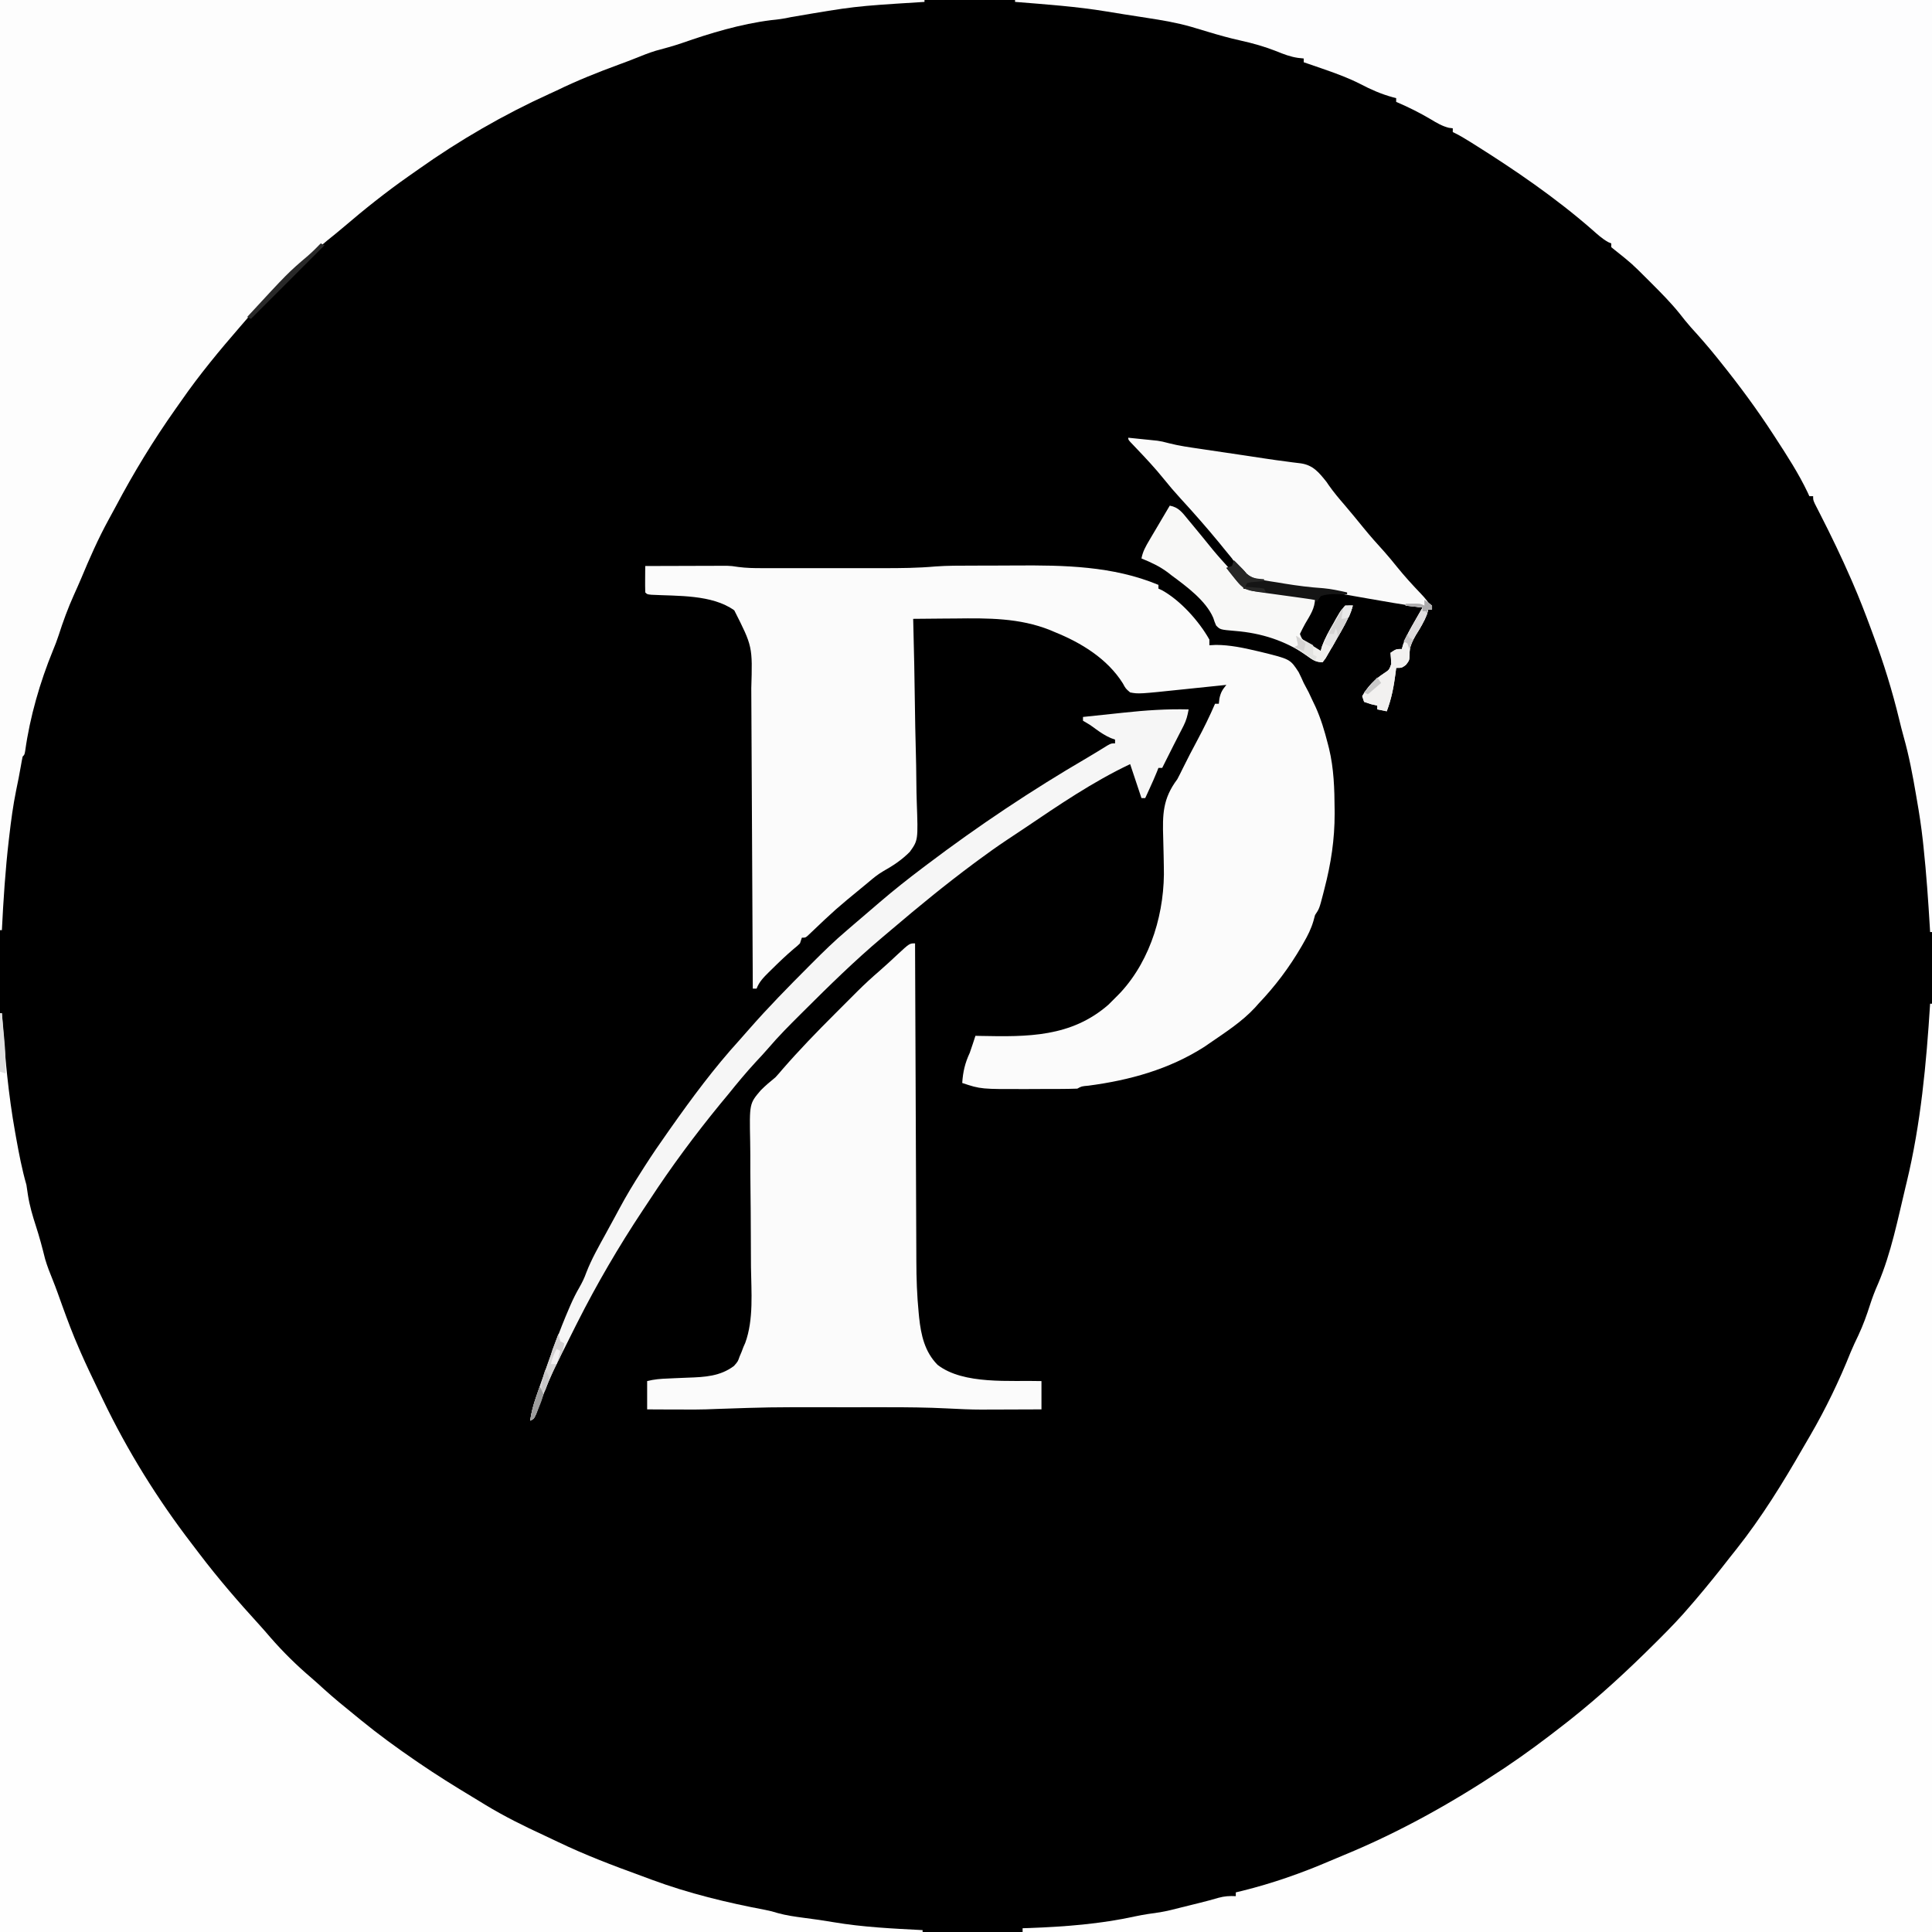 <?xml version="1.0" encoding="UTF-8"?>
<svg version="1.1" xmlns="http://www.w3.org/2000/svg" width="1024" height="1024">
<rect width="100%" height="100%" fill="#808080" stroke="none"/>
<path d="M0 0 C337.92 0 675.84 0 1024 0 C1024 337.92 1024 675.84 1024 1024 C686.08 1024 348.16 1024 0 1024 C0 686.08 0 348.16 0 0 Z " fill="#000000" transform="translate(0,0)"/>
<path d="M0 0 C0.33 0 0.66 0 1 0 C1 162.36 1 324.72 1 492 C-158.06 492 -317.12 492 -481 492 C-481 491.34 -481 490.68 -481 490 C-479.797 489.963 -478.595 489.925 -477.355 489.887 C-458.558 489.201 -439.621 487.743 -421.223 483.688 C-416.875 482.76 -412.5 482.136 -408.098 481.527 C-404.342 480.888 -400.684 479.955 -397 479 C-395.655 478.665 -394.31 478.332 -392.965 478 C-392.3 477.835 -391.636 477.67 -390.951 477.5 C-389.605 477.166 -388.259 476.832 -386.912 476.5 C-383.655 475.69 -380.439 474.834 -377.219 473.883 C-373.989 472.997 -371.33 472.838 -368 473 C-368 472.34 -368 471.68 -368 471 C-366.326 470.598 -366.326 470.598 -364.617 470.188 C-348.654 466.234 -333.206 460.832 -318.098 454.332 C-315.614 453.264 -313.123 452.225 -310.621 451.199 C-281.351 439.153 -253.345 423.522 -227 406 C-226.378 405.587 -225.756 405.173 -225.115 404.748 C-214.408 397.594 -204.14 389.932 -194 382 C-192.596 380.904 -192.596 380.904 -191.164 379.785 C-175.068 367.049 -160.15 353.233 -145.625 338.75 C-145.103 338.23 -144.58 337.711 -144.042 337.175 C-138.143 331.299 -132.376 325.367 -127 319 C-126.099 317.955 -125.198 316.911 -124.297 315.867 C-118.117 308.606 -112.142 301.215 -106.306 293.675 C-105.101 292.129 -103.875 290.599 -102.648 289.07 C-89.345 272.297 -78.037 253.974 -67.396 235.429 C-66.137 233.238 -64.862 231.057 -63.582 228.879 C-55.353 214.738 -48.178 199.859 -42.105 184.668 C-40.842 181.619 -39.425 178.664 -38 175.688 C-35.529 170.405 -33.587 165.05 -31.822 159.503 C-30.597 155.683 -29.198 152.036 -27.562 148.375 C-20.625 132.115 -17.123 114.134 -13 97 C-12.71 95.808 -12.71 95.808 -12.414 94.592 C-4.929 63.595 -2.001 31.753 0 0 Z " fill="#FEFEFE" transform="translate(1023,532)"/>
<path d="M0 0 C160.38 0 320.76 0 486 0 C486 163.02 486 326.04 486 494 C485.67 494 485.34 494 485 494 C484.955 493.238 484.91 492.476 484.864 491.69 C484.006 477.389 483.025 463.123 481.5 448.875 C481.382 447.758 481.263 446.642 481.141 445.491 C480.342 438.278 479.257 431.147 478 424 C477.845 423.089 477.69 422.178 477.53 421.239 C475.763 410.879 473.846 400.672 470.992 390.551 C470.133 387.475 469.35 384.391 468.602 381.286 C464.969 366.249 460.413 351.49 455 337 C454.51 335.669 454.021 334.339 453.531 333.008 C450.545 324.922 447.436 316.907 444 309 C443.703 308.316 443.406 307.631 443.1 306.926 C438.038 295.324 432.576 283.964 426.81 272.694 C426.315 271.72 425.819 270.746 425.309 269.742 C424.863 268.874 424.418 268.007 423.959 267.113 C423 265 423 265 423 263 C422.34 263 421.68 263 421 263 C420.706 262.354 420.412 261.708 420.109 261.043 C415.25 250.835 409.153 241.465 403 232 C402.615 231.406 402.23 230.812 401.834 230.201 C393.224 216.957 383.886 204.312 374 192 C373.215 191.019 372.43 190.038 371.621 189.027 C367.309 183.695 362.838 178.557 358.211 173.496 C356.076 171.086 354.104 168.601 352.125 166.062 C347.581 160.441 342.546 155.359 337.438 150.25 C336.634 149.446 335.83 148.641 335.002 147.813 C326.807 139.636 326.807 139.636 317.771 132.431 C317.187 131.959 316.602 131.486 316 131 C316 130.34 316 129.68 316 129 C315.468 128.78 314.935 128.559 314.387 128.332 C311.162 126.532 308.559 124.128 305.812 121.688 C286.432 104.786 265.073 90.148 243.312 76.5 C242.305 75.868 242.305 75.868 241.278 75.223 C238.248 73.337 235.238 71.508 232 70 C232 69.34 232 68.68 232 68 C231.312 67.912 230.623 67.825 229.914 67.734 C226.339 66.833 223.494 65.142 220.375 63.25 C214.421 59.733 208.372 56.705 202 54 C202 53.34 202 52.68 202 52 C201.417 51.853 200.835 51.706 200.234 51.555 C194.066 49.867 188.615 47.472 182.957 44.5 C176.906 41.431 170.646 39.096 164.25 36.875 C163.496 36.611 162.742 36.346 161.965 36.074 C158.983 35.031 155.997 33.999 153 33 C153 32.34 153 31.68 153 31 C151.997 30.893 150.994 30.786 149.961 30.676 C145.945 30.1 142.361 28.721 138.625 27.188 C132.311 24.705 126.061 22.925 119.441 21.472 C113.593 20.178 107.878 18.575 102.147 16.838 C100.1 16.217 98.051 15.607 96 15 C94.798 14.638 94.798 14.638 93.571 14.268 C85.832 12.033 78.015 10.722 70.062 9.5 C68.669 9.282 67.276 9.064 65.882 8.846 C63.143 8.418 60.403 7.994 57.663 7.571 C54.68 7.106 51.703 6.621 48.727 6.117 C32.601 3.444 16.28 2.323 0 1 C0 0.67 0 0.34 0 0 Z " fill="#FDFDFE" transform="translate(538,0)"/>
<path d="M0 0 C0.33 0 0.66 0 1 0 C1.07 0.985 1.14 1.969 1.212 2.984 C2.662 23.143 4.42 43.086 8 63 C8.177 63.996 8.354 64.991 8.537 66.017 C10.052 74.461 11.636 82.749 14 91 C14.301 92.808 14.573 94.621 14.812 96.438 C15.708 102.094 17.27 107.423 19.04 112.852 C20.915 118.617 22.455 124.418 23.91 130.305 C25.031 134.106 26.431 137.682 27.932 141.345 C29.728 145.809 31.317 150.346 32.938 154.875 C35.754 162.681 38.653 170.403 42 178 C42.26 178.599 42.52 179.199 42.788 179.816 C45.687 186.44 48.81 192.955 51.954 199.465 C52.869 201.363 53.78 203.264 54.691 205.164 C67.637 232.072 83.409 257.482 101.586 281.157 C102.939 282.921 104.283 284.692 105.625 286.465 C115.641 299.657 126.433 312.123 137.602 324.348 C139.563 326.517 141.478 328.712 143.375 330.938 C150.018 338.57 157.318 345.743 165.02 352.301 C167.327 354.28 169.566 356.326 171.812 358.375 C177.062 363.106 182.497 367.569 188 372 C189.145 372.937 190.289 373.875 191.434 374.812 C200.652 382.329 210.189 389.28 220 396 C220.634 396.436 221.268 396.871 221.921 397.32 C231.334 403.761 240.985 409.782 250.762 415.652 C252.91 416.946 255.047 418.255 257.184 419.566 C267.292 425.713 277.737 430.873 288.474 435.827 C290.853 436.932 293.222 438.058 295.586 439.195 C309.988 446.111 324.797 451.752 339.806 457.199 C341.735 457.903 343.659 458.622 345.582 459.344 C365.032 466.542 385.279 471.436 405.633 475.289 C409 476 409 476 412.324 476.996 C416.754 478.206 421.141 478.836 425.688 479.438 C427.581 479.694 429.474 479.952 431.367 480.211 C432.317 480.341 433.267 480.471 434.245 480.604 C436.737 480.962 439.215 481.362 441.695 481.789 C457.364 484.445 473.149 485.177 489 486 C489 486.33 489 486.66 489 487 C327.63 487 166.26 487 0 487 C0 326.29 0 165.58 0 0 Z " fill="#FEFEFE" transform="translate(0,537)"/>
<path d="M0 0 C161.7 0 323.4 0 490 0 C490 0.33 490 0.66 490 1 C488.924 1.07 487.849 1.14 486.741 1.212 C452.745 3.346 452.745 3.346 419.207 9.078 C415.683 9.885 412.228 10.345 408.625 10.688 C392.547 12.734 376.549 17.525 361.281 22.883 C356.745 24.427 352.14 25.675 347.512 26.91 C343.818 28.057 340.298 29.449 336.719 30.909 C333.93 32.028 331.123 33.079 328.301 34.113 C316.923 38.286 305.89 42.687 295 48 C293.697 48.6 292.392 49.196 291.086 49.789 C266.868 60.825 243.554 74.293 221.85 89.688 C220.035 90.975 218.214 92.25 216.391 93.523 C204.477 101.887 193.155 110.916 182.098 120.375 C179.195 122.851 176.228 125.24 173.25 127.625 C168.918 131.146 164.987 134.907 161.094 138.902 C159.23 140.769 157.326 142.486 155.312 144.188 C146.2 152.019 137.726 160.808 130 170 C129.126 171.012 128.251 172.022 127.375 173.031 C116.388 185.713 105.699 198.565 96.137 212.365 C95.06 213.913 93.968 215.451 92.875 216.988 C81.23 233.492 70.777 250.631 61.339 268.482 C60.103 270.807 58.843 273.117 57.57 275.422 C52.04 285.514 47.473 295.904 43.048 306.521 C41.788 309.502 40.466 312.451 39.136 315.402 C36.009 322.365 33.437 329.364 31.109 336.633 C30.196 339.406 29.197 342.063 28.062 344.75 C21.196 361.501 15.843 380.012 13.359 397.945 C13 400 13 400 12 401 C11.667 402.533 11.385 404.078 11.125 405.625 C10.363 410.074 9.487 414.485 8.559 418.902 C6.937 426.864 5.862 434.869 4.938 442.938 C4.854 443.653 4.77 444.369 4.683 445.107 C2.826 461.033 1.802 476.99 1 493 C0.67 493 0.34 493 0 493 C0 330.31 0 167.62 0 0 Z " fill="#FDFDFD" transform="translate(0,0)"/>
<path d="M0 0 C6.423 -0.025 12.846 -0.043 19.269 -0.055 C21.452 -0.06 23.635 -0.067 25.819 -0.075 C28.964 -0.088 32.109 -0.093 35.254 -0.098 C36.224 -0.103 37.194 -0.108 38.193 -0.113 C39.114 -0.113 40.034 -0.113 40.983 -0.114 C41.784 -0.116 42.586 -0.118 43.412 -0.12 C46 0 46 0 49.255 0.499 C53.521 1.07 57.645 1.14 61.942 1.129 C62.81 1.131 63.677 1.133 64.571 1.135 C67.425 1.139 70.279 1.136 73.133 1.133 C75.132 1.133 77.131 1.134 79.13 1.136 C83.318 1.137 87.506 1.135 91.693 1.13 C97.029 1.125 102.365 1.128 107.7 1.134 C111.83 1.138 115.96 1.136 120.091 1.134 C122.056 1.133 124.021 1.134 125.987 1.136 C135.324 1.145 144.556 1.066 153.862 0.231 C160.178 -0.234 166.514 -0.186 172.844 -0.203 C173.945 -0.207 173.945 -0.207 175.068 -0.212 C178.957 -0.227 182.846 -0.236 186.734 -0.24 C189.897 -0.245 193.06 -0.258 196.223 -0.281 C221.938 -0.463 247.853 -0.061 272 10 C272 10.66 272 11.32 272 12 C272.563 12.248 273.127 12.495 273.707 12.75 C283.566 18.125 293.514 29.221 299 39 C299 39.99 299 40.98 299 42 C300.733 41.907 300.733 41.907 302.5 41.812 C309.825 41.847 316.902 43.325 324 45 C324.783 45.183 325.566 45.365 326.372 45.554 C341.835 49.359 341.835 49.359 346.312 56.25 C347.26 58.142 348.158 60.059 349 62 C349.873 63.647 350.748 65.293 351.625 66.938 C352.428 68.62 353.22 70.307 354 72 C354.41 72.855 354.82 73.709 355.242 74.59 C358.11 80.939 360.04 87.391 361.75 94.125 C361.961 94.948 362.172 95.771 362.389 96.619 C364.992 107.334 365.305 118.067 365.375 129.062 C365.38 129.759 365.384 130.455 365.389 131.172 C365.421 144.869 363.451 157.732 360 171 C359.747 172.001 359.494 173.002 359.233 174.033 C357.259 181.611 357.259 181.611 355 185 C354.567 186.591 354.567 186.591 354.125 188.215 C352.883 192.394 351.162 195.804 349 199.562 C348.606 200.254 348.211 200.945 347.805 201.657 C341.359 212.741 333.855 222.719 325 232 C324.437 232.638 323.873 233.276 323.293 233.934 C316.304 241.522 307.456 247.184 299 253 C298.113 253.611 297.226 254.222 296.312 254.852 C277.625 266.798 256.68 272.556 234.938 275.422 C231.225 275.758 231.225 275.758 229 277 C225.968 277.112 222.959 277.164 219.926 277.168 C219.01 277.171 218.094 277.175 217.15 277.178 C215.2 277.183 213.251 277.185 211.302 277.185 C208.369 277.187 205.438 277.206 202.506 277.225 C177.895 277.298 177.895 277.298 168 274 C168.392 268.039 169.458 263.475 172 258 C172.552 256.434 173.086 254.86 173.602 253.281 C173.865 252.478 174.129 251.674 174.401 250.846 C174.599 250.237 174.796 249.628 175 249 C175.911 249.021 176.821 249.042 177.76 249.063 C202.609 249.56 225.703 249.789 245.5 232.5 C247.024 231.024 248.526 229.525 250 228 C250.633 227.353 251.266 226.706 251.918 226.039 C268.26 208.362 275.58 182.74 274.852 159.016 C274.815 157.091 274.779 155.167 274.746 153.242 C274.691 150.249 274.625 147.257 274.527 144.265 C274.129 131.651 274.235 123.353 282 113 C282.996 111.124 283.959 109.229 284.875 107.312 C287.332 102.293 289.924 97.363 292.562 92.438 C295.967 86.066 299.146 79.641 302 73 C302.66 73 303.32 73 304 73 C304.103 72.093 304.206 71.185 304.312 70.25 C305.015 66.927 305.912 65.575 308 63 C306.846 63.121 305.692 63.242 304.503 63.367 C300.174 63.82 295.844 64.266 291.514 64.709 C289.649 64.901 287.784 65.095 285.92 65.291 C261.558 67.849 261.558 67.849 257 67 C254.633 64.98 254.633 64.98 253.125 62.188 C244.913 49.129 231.077 40.673 217 35 C216.205 34.661 215.409 34.322 214.59 33.973 C198.324 27.471 181.655 27.604 164.438 27.812 C162.251 27.828 160.064 27.841 157.877 27.854 C152.584 27.886 147.292 27.936 142 28 C142.017 28.611 142.033 29.221 142.05 29.851 C142.449 44.767 142.746 59.683 142.933 74.604 C143.025 81.82 143.151 89.033 143.358 96.247 C143.538 102.541 143.654 108.833 143.694 115.13 C143.717 118.462 143.781 121.78 143.903 125.111 C144.617 145.326 144.617 145.326 140.24 151.471 C136.048 155.733 131.317 158.849 126.124 161.763 C123.223 163.452 120.8 165.447 118.25 167.625 C117.411 168.319 116.572 169.012 115.707 169.727 C100.802 181.974 100.802 181.974 86.852 195.25 C85 197 85 197 83 197 C82.67 197.99 82.34 198.98 82 200 C80.609 201.367 80.609 201.367 78.75 202.875 C74.7 206.314 70.896 209.949 67.125 213.688 C66.268 214.525 66.268 214.525 65.394 215.38 C62.7 218.066 60.391 220.38 59 224 C58.34 224 57.68 224 57 224 C56.996 223.113 56.992 222.227 56.987 221.313 C56.884 199.712 56.775 178.111 56.661 156.51 C56.605 146.063 56.552 135.617 56.503 125.171 C56.46 116.063 56.413 106.955 56.363 97.847 C56.337 93.027 56.312 88.207 56.291 83.387 C56.271 78.844 56.247 74.301 56.22 69.758 C56.21 68.097 56.203 66.436 56.197 64.775 C56.864 42.624 56.864 42.624 47.188 23.5 C35.399 15.008 17.028 15.979 3.246 15.234 C1 15 1 15 0 14 C-0.073 11.647 -0.084 9.292 -0.062 6.938 C-0.053 5.647 -0.044 4.357 -0.035 3.027 C-0.024 2.028 -0.012 1.029 0 0 Z " fill="#FBFBFB" transform="translate(342,300)"/>
<path d="M0 0 C0.005 1.403 0.005 1.403 0.01 2.833 C0.091 25.665 0.184 48.496 0.288 71.327 C0.337 82.368 0.384 93.409 0.422 104.451 C0.455 114.083 0.495 123.715 0.543 133.347 C0.568 138.439 0.59 143.532 0.603 148.624 C0.616 153.434 0.639 158.244 0.667 163.054 C0.676 164.803 0.682 166.552 0.684 168.301 C0.697 177.511 1.019 186.612 1.914 195.781 C1.994 196.605 2.074 197.428 2.156 198.276 C3.156 207.646 5.106 216.47 11.918 223.383 C25.717 234.101 50.606 231.5 67 232 C67 236.95 67 241.9 67 247 C61.688 247.025 56.376 247.043 51.064 247.055 C49.267 247.06 47.471 247.067 45.674 247.075 C43.05 247.088 40.425 247.093 37.801 247.098 C36.651 247.105 36.651 247.105 35.478 247.113 C29.358 247.114 23.268 246.821 17.158 246.502 C6.323 245.95 -4.485 245.854 -15.332 245.867 C-17.307 245.867 -19.282 245.866 -21.257 245.864 C-25.363 245.863 -29.467 245.865 -33.573 245.87 C-38.76 245.875 -43.946 245.872 -49.133 245.866 C-77.164 245.835 -77.164 245.835 -105.175 246.777 C-112.614 247.152 -120.053 247.11 -127.5 247.062 C-128.932 247.057 -130.365 247.053 -131.797 247.049 C-135.198 247.039 -138.599 247.019 -142 247 C-142 242.05 -142 237.1 -142 232 C-138.155 231.039 -134.909 230.788 -130.961 230.641 C-129.561 230.577 -128.161 230.512 -126.762 230.445 C-124.577 230.345 -122.393 230.251 -120.207 230.177 C-111.436 229.87 -103.302 229.477 -96 224 C-93.918 221.645 -93.918 221.645 -93 219 C-92.649 218.175 -92.299 217.35 -91.938 216.5 C-91.628 215.675 -91.319 214.85 -91 214 C-90.674 213.263 -90.348 212.525 -90.012 211.766 C-85.461 199.324 -86.811 184.523 -86.97 171.519 C-87.035 165.507 -87.039 159.495 -87.055 153.482 C-87.078 145.878 -87.12 138.275 -87.223 130.672 C-87.305 124.48 -87.328 118.29 -87.313 112.098 C-87.318 109.756 -87.344 107.414 -87.393 105.072 C-87.796 84.925 -87.796 84.925 -81.789 77.888 C-79.327 75.396 -76.72 73.209 -74 71 C-72.78 69.675 -71.582 68.328 -70.438 66.938 C-61.483 56.631 -52.031 46.87 -42.365 37.235 C-40.301 35.176 -38.243 33.113 -36.186 31.049 C-34.849 29.713 -33.513 28.378 -32.176 27.043 C-31.573 26.439 -30.971 25.834 -30.351 25.212 C-26.632 21.513 -22.793 18.003 -18.82 14.579 C-15.519 11.715 -12.335 8.723 -9.139 5.744 C-2.926 0 -2.926 0 0 0 Z " fill="#FBFBFB" transform="translate(485,500)"/>
<path d="M0 0 C-0.546 3.14 -1.216 5.801 -2.672 8.637 C-3.171 9.62 -3.171 9.62 -3.68 10.623 C-4.033 11.304 -4.386 11.986 -4.75 12.688 C-5.108 13.391 -5.467 14.094 -5.836 14.818 C-6.553 16.226 -7.272 17.632 -7.994 19.037 C-9.349 21.681 -10.676 24.34 -12 27 C-12.667 28.333 -13.333 29.667 -14 31 C-14.66 31 -15.32 31 -16 31 C-16.276 31.705 -16.552 32.41 -16.836 33.137 C-18.027 36.066 -19.309 38.938 -20.625 41.812 C-21.071 42.788 -21.517 43.764 -21.977 44.77 C-22.314 45.506 -22.652 46.242 -23 47 C-23.66 47 -24.32 47 -25 47 C-26.98 41.06 -28.96 35.12 -31 29 C-50.748 38.354 -68.771 50.673 -86.837 62.872 C-89.957 64.971 -93.091 67.047 -96.227 69.121 C-101.379 72.553 -106.406 76.121 -111.375 79.812 C-112.185 80.412 -112.995 81.012 -113.83 81.63 C-128.767 92.73 -143.149 104.502 -157.313 116.567 C-158.984 117.986 -160.661 119.396 -162.34 120.805 C-176.972 133.134 -190.586 146.496 -204.125 160 C-204.712 160.584 -205.299 161.169 -205.904 161.771 C-211.628 167.475 -217.312 173.162 -222.559 179.314 C-224.756 181.885 -227.07 184.338 -229.375 186.812 C-234.492 192.353 -239.274 198.122 -244 204 C-245.416 205.709 -246.833 207.417 -248.25 209.125 C-261.596 225.447 -274.224 242.438 -285.75 260.092 C-286.98 261.969 -288.225 263.837 -289.473 265.703 C-302.083 284.713 -313.723 304.633 -324 325 C-324.343 325.678 -324.686 326.356 -325.04 327.055 C-327.077 331.087 -329.09 335.13 -331.093 339.179 C-331.949 340.897 -332.82 342.607 -333.691 344.316 C-337.381 351.557 -340.469 358.858 -343.285 366.477 C-343.727 367.66 -344.169 368.843 -344.625 370.062 C-345.232 371.72 -345.232 371.72 -345.852 373.41 C-347 376 -347 376 -349 377 C-348.384 372.675 -347.358 368.757 -345.926 364.633 C-345.509 363.425 -345.091 362.218 -344.661 360.973 C-344.212 359.69 -343.762 358.408 -343.312 357.125 C-342.853 355.806 -342.394 354.488 -341.934 353.169 C-337.729 341.124 -333.441 329.154 -328.375 317.438 C-328.098 316.794 -327.82 316.15 -327.534 315.487 C-326.139 312.325 -324.639 309.303 -322.898 306.316 C-321.392 303.684 -320.257 301.335 -319.25 298.5 C-316.482 291.341 -312.685 284.716 -309 278 C-308.188 276.505 -308.188 276.505 -307.359 274.98 C-306.415 273.244 -305.468 271.508 -304.516 269.775 C-303.553 268.012 -302.597 266.243 -301.651 264.47 C-298.061 257.771 -294.169 251.33 -290.062 244.938 C-289.48 244.022 -288.898 243.106 -288.299 242.162 C-284.356 235.993 -280.24 229.968 -276 224 C-275.573 223.394 -275.146 222.787 -274.706 222.163 C-263.27 205.931 -251.481 190.005 -238.098 175.312 C-236.305 173.336 -234.552 171.335 -232.812 169.312 C-222.856 157.949 -212.293 147.19 -201.625 136.5 C-201.061 135.934 -200.498 135.368 -199.917 134.784 C-193.793 128.638 -187.641 122.594 -181 117 C-179.87 116.027 -178.741 115.053 -177.613 114.078 C-174.68 111.562 -171.742 109.051 -168.804 106.542 C-167.088 105.075 -165.376 103.604 -163.664 102.133 C-156.303 95.827 -148.741 89.832 -141 84 C-140.242 83.427 -139.485 82.854 -138.704 82.264 C-111.352 61.585 -83.196 42.816 -53.574 25.521 C-50.027 23.425 -46.519 21.265 -43.016 19.097 C-41 18 -41 18 -39 18 C-39 17.34 -39 16.68 -39 16 C-40.077 15.615 -40.077 15.615 -41.176 15.223 C-44.171 13.926 -46.548 12.351 -49.188 10.438 C-52.479 8.028 -52.479 8.028 -56 6 C-56 5.34 -56 4.68 -56 4 C-50.597 3.42 -45.194 2.851 -39.789 2.291 C-37.958 2.1 -36.127 1.906 -34.297 1.709 C-22.81 0.475 -11.558 -0.294 0 0 Z " fill="#F6F6F6" transform="translate(630,376)"/>
<path d="M0 0 C2.834 0.285 5.667 0.578 8.5 0.875 C9.291 0.954 10.083 1.032 10.898 1.113 C11.685 1.197 12.471 1.281 13.281 1.367 C14.35 1.477 14.35 1.477 15.439 1.589 C18 2 18 2 21.561 2.925 C26.893 4.292 32.301 5.044 37.742 5.84 C38.865 6.007 39.987 6.175 41.143 6.348 C44.72 6.881 48.297 7.41 51.875 7.938 C54.24 8.288 56.604 8.639 58.969 8.99 C60.124 9.162 61.279 9.333 62.469 9.51 C65.881 10.02 69.29 10.539 72.7 11.06 C76.622 11.656 80.545 12.205 84.482 12.698 C85.304 12.811 86.127 12.923 86.974 13.039 C88.452 13.241 89.932 13.423 91.415 13.58 C98.029 14.533 101.129 18.491 105.083 23.43 C105.473 24.004 105.864 24.577 106.266 25.168 C108.872 28.869 111.721 32.273 114.688 35.688 C118.051 39.647 121.354 43.651 124.625 47.688 C128.202 52.085 131.943 56.293 135.762 60.48 C138.028 63.032 140.175 65.652 142.312 68.312 C146.326 73.29 150.596 77.969 155.015 82.585 C157.512 85.227 159.633 87.603 161 91 C160.34 91 159.68 91 159 91 C158.794 91.784 158.588 92.567 158.375 93.375 C156.829 97.45 154.759 100.862 152.438 104.535 C150.336 108.138 148.953 110.854 149.125 115.062 C149 118 149 118 147.188 120.375 C145 122 145 122 142 122 C141.89 122.906 141.781 123.812 141.668 124.746 C140.743 131.853 139.543 138.297 137 145 C135.35 144.67 133.7 144.34 132 144 C132 143.34 132 142.68 132 142 C130.866 141.732 129.731 141.464 128.562 141.188 C127.387 140.796 126.211 140.404 125 140 C124.67 139.01 124.34 138.02 124 137 C126.832 131.961 130.62 128.069 135.438 124.938 C138.317 123.041 138.317 123.041 139.398 119.926 C139.32 117.948 139.164 115.973 139 114 C142 112 142 112 145 112 C145.235 111.183 145.469 110.365 145.711 109.523 C147.267 105.269 149.362 101.536 151.625 97.625 C152.255 96.521 152.255 96.521 152.898 95.395 C153.928 93.594 154.963 91.796 156 90 C155.266 89.891 154.532 89.782 153.776 89.67 C145.046 88.354 136.351 86.878 127.658 85.341 C125.344 84.932 123.029 84.527 120.715 84.123 C119.234 83.862 117.754 83.601 116.273 83.34 C115.586 83.22 114.899 83.1 114.19 82.977 C111.367 82.474 108.726 81.909 106 81 C104.305 80.789 102.609 80.582 100.91 80.406 C97.839 80.086 94.777 79.7 91.713 79.321 C89.815 79.097 87.915 78.889 86.014 78.694 C65.043 76.498 65.043 76.498 59.062 69.938 C57.66 67.993 56.303 66.013 55 64 C53.582 62.234 52.144 60.484 50.688 58.75 C49.958 57.848 49.228 56.945 48.477 56.016 C41.805 47.892 34.86 39.991 27.75 32.25 C24.62 28.839 21.642 25.365 18.75 21.75 C14.279 16.192 9.437 11.024 4.521 5.862 C3.935 5.245 3.349 4.628 2.746 3.992 C2.217 3.439 1.688 2.886 1.142 2.316 C0 1 0 1 0 0 Z " fill="#FAFAFA" transform="translate(598,232)"/>
<path d="M0 0 C4.731 0.844 6.769 3.804 9.688 7.375 C10.216 8.007 10.745 8.639 11.29 9.29 C15.185 13.957 19.01 18.682 22.84 23.402 C25.789 26.949 28.881 30.355 31.98 33.77 C39 41.522 39 41.522 39 44 C39.618 44.08 40.236 44.161 40.873 44.244 C52.918 45.811 64.962 47.383 77 49 C77 54.441 74.407 58.029 71.756 62.6 C70.767 64.362 69.876 66.179 69 68 C70.274 71.821 71.626 72.23 75.062 74.188 C75.982 74.717 76.901 75.247 77.848 75.793 C78.558 76.191 79.268 76.59 80 77 C80.231 76.192 80.461 75.384 80.699 74.551 C82.315 70.14 84.464 66.244 86.812 62.188 C87.239 61.412 87.665 60.637 88.104 59.838 C91.344 54.235 91.344 54.235 94.824 52.988 C95.542 52.992 96.26 52.996 97 53 C94.959 59.699 91.571 65.351 88.062 71.375 C87.429 72.493 86.795 73.61 86.143 74.762 C85.223 76.345 85.223 76.345 84.285 77.961 C83.727 78.928 83.169 79.895 82.594 80.892 C82.068 81.588 81.542 82.283 81 83 C77.036 83 75.592 81.528 72.375 79.25 C60.94 71.499 48.49 67.533 34.732 66.421 C26.71 65.729 26.71 65.729 24.562 63.523 C23.75 61.625 23.75 61.625 23.055 59.477 C19.166 50.346 8.721 42.701 1 37 C0.385 36.519 -0.23 36.038 -0.863 35.543 C-5.236 32.216 -9.922 30.061 -15 28 C-14.325 24.323 -12.731 21.563 -10.84 18.359 C-10.211 17.289 -9.583 16.22 -8.936 15.117 C-8.276 14.006 -7.617 12.895 -6.938 11.75 C-6.274 10.623 -5.611 9.497 -4.928 8.336 C-3.29 5.555 -1.647 2.776 0 0 Z " fill="#F8F8F7" transform="translate(620,268)"/>
<path d="M0 0 C2 1.375 2 1.375 4 3 C4 3.66 4 4.32 4 5 C3.34 5 2.68 5 2 5 C1.794 5.784 1.587 6.567 1.375 7.375 C-0.171 11.45 -2.241 14.862 -4.562 18.535 C-6.664 22.138 -8.047 24.854 -7.875 29.062 C-8 32 -8 32 -9.812 34.375 C-12 36 -12 36 -15 36 C-15.164 37.359 -15.164 37.359 -15.332 38.746 C-16.257 45.853 -17.457 52.297 -20 59 C-21.65 58.67 -23.3 58.34 -25 58 C-25 57.34 -25 56.68 -25 56 C-26.134 55.732 -27.269 55.464 -28.438 55.188 C-29.613 54.796 -30.789 54.404 -32 54 C-32.495 52.515 -32.495 52.515 -33 51 C-30.168 45.961 -26.38 42.069 -21.562 38.938 C-18.683 37.041 -18.683 37.041 -17.602 33.926 C-17.68 31.948 -17.836 29.973 -18 28 C-15 26 -15 26 -12 26 C-11.765 25.183 -11.531 24.365 -11.289 23.523 C-9.733 19.269 -7.638 15.536 -5.375 11.625 C-4.745 10.521 -4.745 10.521 -4.102 9.395 C-3.072 7.594 -2.037 5.796 -1 4 C-3.97 3.67 -6.94 3.34 -10 3 C-10 2.67 -10 2.34 -10 2 C-2.25 1.875 -2.25 1.875 0 3 C0 2.01 0 1.02 0 0 Z " fill="#F2F1F0" transform="translate(755,318)"/>
<path d="M0 0 C5 5 5 5 6.777 7.081 C9.6 9.518 11.649 9.852 15.312 10.449 C16.554 10.657 17.795 10.866 19.074 11.08 C20.37 11.281 21.665 11.481 23 11.688 C24.897 12.006 24.897 12.006 26.832 12.33 C33.659 13.445 40.437 14.307 47.341 14.759 C51.63 15.148 55.805 16.044 60 17 C60 17.33 60 17.66 60 18 C59.325 17.988 58.649 17.977 57.953 17.965 C57.061 17.956 56.169 17.947 55.25 17.938 C54.368 17.926 53.487 17.914 52.578 17.902 C50.161 17.994 48.258 18.141 46 19 C45.34 19.99 44.68 20.98 44 22 C43.67 21.67 43.34 21.34 43 21 C40.451 20.567 37.913 20.188 35.352 19.844 C34.199 19.683 34.199 19.683 33.023 19.519 C30.558 19.175 28.091 18.837 25.625 18.5 C23.166 18.162 20.707 17.823 18.248 17.481 C16.716 17.268 15.183 17.057 13.651 16.85 C6.893 15.912 4.576 14.813 0.312 9.438 C-0.496 8.426 -1.304 7.414 -2.137 6.371 C-2.752 5.589 -3.366 4.806 -4 4 C-3.01 3.67 -2.02 3.34 -1 3 C-0.67 2.01 -0.34 1.02 0 0 Z " fill="#151515" transform="translate(654,297)"/>
<path d="M0 0 C1.32 0 2.64 0 4 0 C1.959 6.699 -1.429 12.351 -4.938 18.375 C-5.571 19.493 -6.205 20.61 -6.857 21.762 C-7.47 22.817 -8.083 23.873 -8.715 24.961 C-9.273 25.928 -9.831 26.895 -10.406 27.892 C-10.932 28.588 -11.458 29.283 -12 30 C-16.085 30 -17.847 28.299 -21.188 26 C-22.274 25.258 -23.361 24.515 -24.48 23.75 C-25.312 23.172 -26.143 22.595 -27 22 C-26.34 21.67 -25.68 21.34 -25 21 C-25.33 19.35 -25.66 17.7 -26 16 C-24.395 16.957 -22.791 17.916 -21.188 18.875 C-20.294 19.409 -19.401 19.942 -18.48 20.492 C-16.627 21.619 -14.805 22.797 -13 24 C-12.662 22.788 -12.662 22.788 -12.316 21.551 C-10.666 17.098 -8.383 13.245 -5.938 9.188 C-5.478 8.412 -5.018 7.637 -4.545 6.838 C-1.165 1.165 -1.165 1.165 0 0 Z " fill="#F0EFED" transform="translate(713,321)"/>
<path d="M0 0 C0.124 0.639 0.247 1.279 0.375 1.938 C0.581 2.618 0.787 3.299 1 4 C1.66 4.33 2.32 4.66 3 5 C2.391 9.027 1.083 12.094 -0.812 15.688 C-4.118 22.141 -6.773 28.682 -9.285 35.477 C-9.727 36.66 -10.169 37.843 -10.625 39.062 C-11.03 40.167 -11.435 41.272 -11.852 42.41 C-13 45 -13 45 -15 46 C-14.38 41.609 -13.315 37.642 -11.855 33.457 C-11.426 32.218 -10.996 30.978 -10.553 29.701 C-10.098 28.405 -9.643 27.109 -9.188 25.812 C-8.744 24.536 -8.3 23.259 -7.857 21.982 C-5.299 14.633 -2.684 7.305 0 0 Z " fill="#D6D5D5" transform="translate(296,707)"/>
<path d="M0 0 C0.66 0.33 1.32 0.66 2 1 C-10.87 13.87 -23.74 26.74 -37 40 C-37.66 39.67 -38.32 39.34 -39 39 C-17.311 15.514 -17.311 15.514 -6.691 6.469 C-4.337 4.424 -2.17 2.238 0 0 Z " fill="#292929" transform="translate(170,129)"/>
<path d="M0 0 C2 1.375 2 1.375 4 3 C4 3.66 4 4.32 4 5 C3.34 5 2.68 5 2 5 C1.794 5.784 1.587 6.567 1.375 7.375 C-0.171 11.45 -2.241 14.862 -4.562 18.535 C-5.979 20.965 -7.024 23.367 -8 26 C-8.33 25.01 -8.66 24.02 -9 23 C-9.66 22.67 -10.32 22.34 -11 22 C-7.7 16.06 -4.4 10.12 -1 4 C-3.97 3.67 -6.94 3.34 -10 3 C-10 2.67 -10 2.34 -10 2 C-2.25 1.875 -2.25 1.875 0 3 C0 2.01 0 1.02 0 0 Z " fill="#DCDADB" transform="translate(755,318)"/>
<path d="M0 0 C1.32 0 2.64 0 4 0 C2.49 5.261 0.096 9.672 -2.625 14.375 C-3.045 15.111 -3.465 15.847 -3.898 16.605 C-4.928 18.406 -5.963 20.204 -7 22 C-8.32 21.34 -9.64 20.68 -11 20 C-9.41 15.637 -7.258 11.752 -4.938 7.75 C-4.573 7.113 -4.209 6.476 -3.834 5.82 C-1.141 1.141 -1.141 1.141 0 0 Z " fill="#D4D3D3" transform="translate(713,321)"/>
<path d="M0 0 C5 5 5 5 6.875 7.25 C9.774 9.638 12.323 9.717 16 10 C16 10.33 16 10.66 16 11 C15.043 11.073 15.043 11.073 14.066 11.148 C12.827 11.261 12.827 11.261 11.562 11.375 C10.739 11.445 9.915 11.514 9.066 11.586 C8.044 11.791 8.044 11.791 7 12 C6.67 12.66 6.34 13.32 6 14 C6.71 14.049 7.421 14.098 8.152 14.148 C9.531 14.261 9.531 14.261 10.938 14.375 C11.854 14.445 12.771 14.514 13.715 14.586 C14.846 14.791 14.846 14.791 16 15 C16.33 15.66 16.66 16.32 17 17 C15.562 16.858 14.125 16.711 12.688 16.562 C11.887 16.481 11.086 16.4 10.262 16.316 C5.065 15.589 3.495 13.451 0.312 9.438 C-0.496 8.426 -1.304 7.414 -2.137 6.371 C-2.752 5.589 -3.366 4.806 -4 4 C-3.01 3.67 -2.02 3.34 -1 3 C-0.67 2.01 -0.34 1.02 0 0 Z " fill="#272726" transform="translate(654,297)"/>
<path d="M0 0 C0.33 0 0.66 0 1 0 C1.34 3.645 1.671 7.291 2 10.938 C2.143 12.47 2.143 12.47 2.289 14.033 C2.827 20.052 3.101 25.958 3 32 C2.01 31.67 1.02 31.34 0 31 C0 20.77 0 10.54 0 0 Z " fill="#DFDFDF" transform="translate(0,537)"/>
<path d="M0 0 C2.97 1.65 5.94 3.3 9 5 C9 6.65 9 8.3 9 10 C9.66 10.33 10.32 10.66 11 11 C10.67 11.66 10.34 12.32 10 13 C6.37 10.69 2.74 8.38 -1 6 C-0.34 5.67 0.32 5.34 1 5 C0.67 3.35 0.34 1.7 0 0 Z " fill="#E3E3E1" transform="translate(687,337)"/>
<path d="M0 0 C1.141 1.582 1.141 1.582 2 4 C1.172 7.199 1.172 7.199 -0.25 10.688 C-0.709 11.846 -1.168 13.005 -1.641 14.199 C-3 17 -3 17 -5 18 C-4.384 13.681 -3.358 9.748 -1.938 5.625 C-1.575 4.565 -1.213 3.506 -0.84 2.414 C-0.563 1.617 -0.286 0.821 0 0 Z " fill="#9C9C9C" transform="translate(286,735)"/>
<path d="M0 0 C0.124 0.639 0.247 1.279 0.375 1.938 C0.684 2.958 0.684 2.958 1 4 C1.66 4.33 2.32 4.66 3 5 C2.25 9.75 2.25 9.75 0 12 C-0.33 11.01 -0.66 10.02 -1 9 C-1.66 10.32 -2.32 11.64 -3 13 C-4 11 -4 11 -3.223 8.398 C-2.84 7.401 -2.457 6.403 -2.062 5.375 C-1.682 4.372 -1.302 3.369 -0.91 2.336 C-0.61 1.565 -0.309 0.794 0 0 Z " fill="#D2D0D1" transform="translate(296,707)"/>
<path d="M0 0 C2 1.375 2 1.375 4 3 C4 3.66 4 4.32 4 5 C3.34 5 2.68 5 2 5 C1.67 5.66 1.34 6.32 1 7 C0.34 6.67 -0.32 6.34 -1 6 C-1 5.34 -1 4.68 -1 4 C-3.97 3.67 -6.94 3.34 -10 3 C-10 2.67 -10 2.34 -10 2 C-2.25 1.875 -2.25 1.875 0 3 C0 2.01 0 1.02 0 0 Z " fill="#ADACAD" transform="translate(755,318)"/>
<path d="M0 0 C0.688 1.625 0.688 1.625 1 4 C-0.438 7.25 -0.438 7.25 -2 10 C-3.32 9.34 -4.64 8.68 -6 8 C-5.34 6.35 -4.68 4.7 -4 3 C-3.01 3 -2.02 3 -1 3 C-0.67 2.01 -0.34 1.02 0 0 Z " fill="#E5E5E5" transform="translate(708,333)"/>
<path d="M0 0 C1.32 0 2.64 0 4 0 C3.25 2.938 3.25 2.938 2 6 C-0.125 6.875 -0.125 6.875 -2 7 C-1.125 1.125 -1.125 1.125 0 0 Z " fill="#EAEAEA" transform="translate(713,321)"/>
<path d="M0 0 C2.086 3.435 2.086 3.435 1.688 6.062 C1.347 7.022 1.347 7.022 1 8 C0.67 8.99 0.34 9.98 0 11 C-0.66 11 -1.32 11 -2 11 C-1.125 3.375 -1.125 3.375 0 0 Z " fill="#C8C7C8" transform="translate(289,726)"/>
<path d="M0 0 C0.66 0.99 1.32 1.98 2 3 C-0.31 4.98 -2.62 6.96 -5 9 C-5.66 8.67 -6.32 8.34 -7 8 C-4.69 5.36 -2.38 2.72 0 0 Z " fill="#C9C9C9" transform="translate(730,359)"/>
<path d="M0 0 C1.65 1.32 3.3 2.64 5 4 C4.67 5.32 4.34 6.64 4 8 C1.525 7.01 1.525 7.01 -1 6 C-0.34 5.67 0.32 5.34 1 5 C0.67 3.35 0.34 1.7 0 0 Z " fill="#D4D3D2" transform="translate(687,337)"/>
<path d="M0 0 C0.99 0 1.98 0 3 0 C2.25 4.75 2.25 4.75 0 7 C-0.66 6.67 -1.32 6.34 -2 6 C-1.34 4.02 -0.68 2.04 0 0 Z " fill="#DFDDDE" transform="translate(753,324)"/>
<path d="M0 0 C0.66 0.33 1.32 0.66 2 1 C1.34 3.31 0.68 5.62 0 8 C-0.99 8 -1.98 8 -3 8 C-2.372 5.071 -1.414 2.639 0 0 Z " fill="#F1EFF0" transform="translate(295,715)"/>
<path d="M0 0 C0.33 0.66 0.66 1.32 1 2 C1.66 2.33 2.32 2.66 3 3 C2.34 4.65 1.68 6.3 1 8 C0.67 7.01 0.34 6.02 0 5 C-0.66 4.67 -1.32 4.34 -2 4 C-1.34 2.68 -0.68 1.36 0 0 Z " fill="#C7C5C6" transform="translate(746,336)"/>
</svg>
